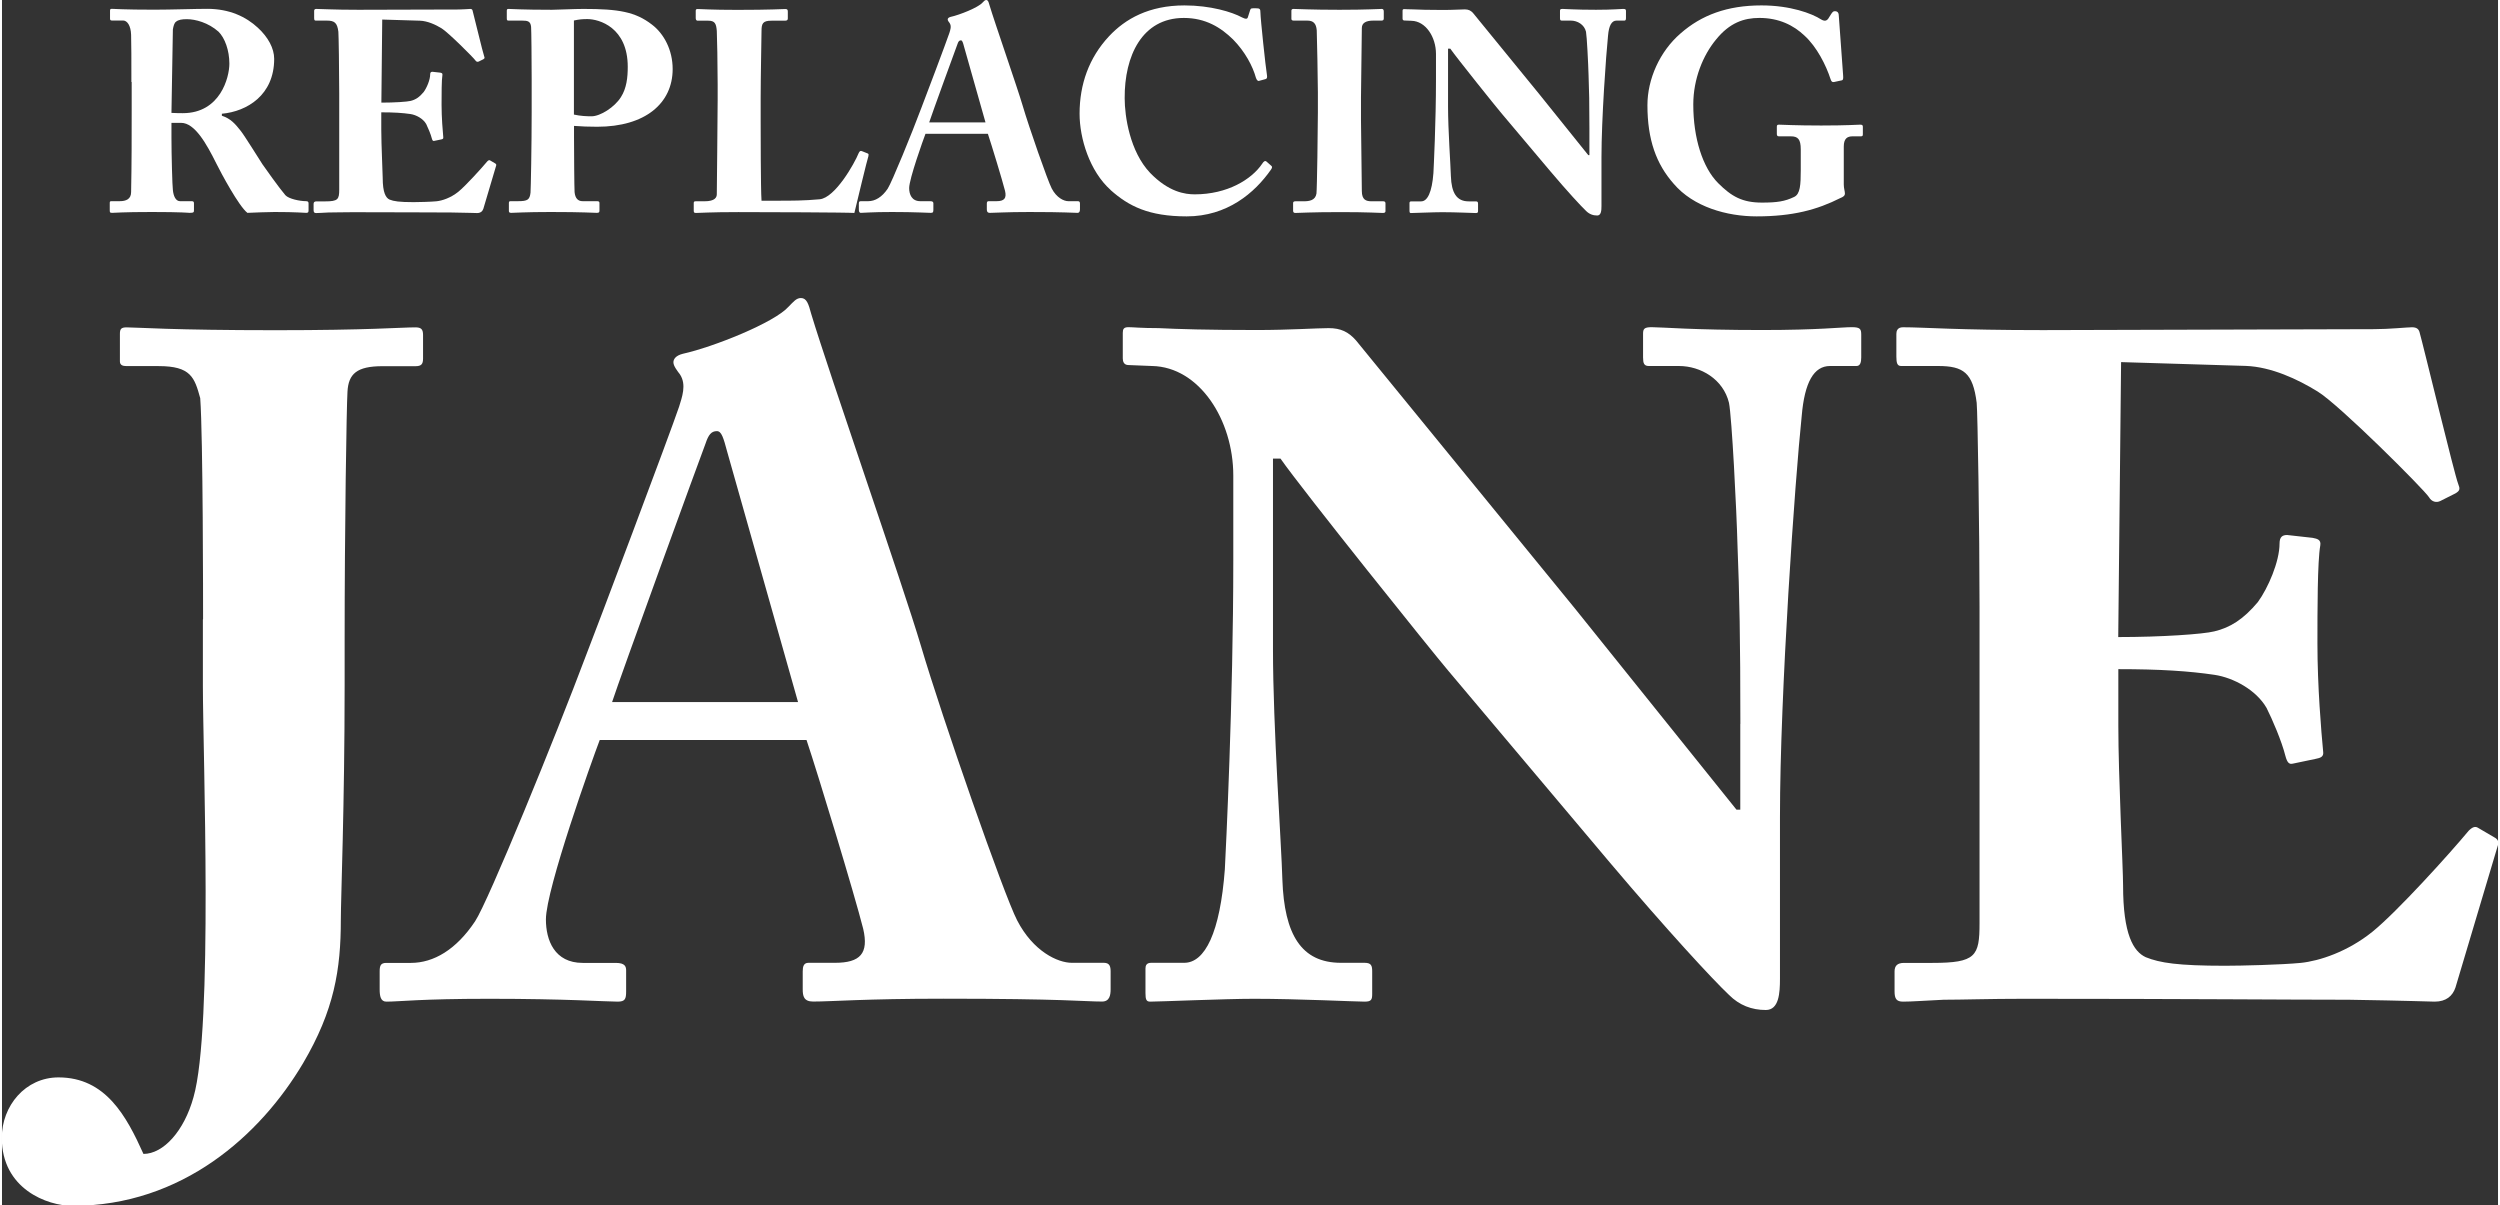 <?xml version="1.0" encoding="UTF-8"?>
<svg id="Layer_3" data-name="Layer 3" xmlns="http://www.w3.org/2000/svg" width="3.65in" height="1.76in" viewBox="0 0 262.9 126.97">
  <rect x="0" y="0" width="262.9" height="126.97" fill="#333333" stroke="none"/>
  <defs>
    <style>
      .cls-1 {
        fill: #fff;
      }
    </style>
  </defs>
  <g>
    <path class="cls-1" d="M13.63,8.64c0-2.23,0-4.15-.03-4.97-.03-.99-.42-1.51-.84-1.51h-1.2c-.15,0-.18-.09-.18-.21v-.81c0-.15,.03-.21,.18-.21,.27,0,1.2,.09,4.49,.09,1.69,0,4.33-.09,5.57-.09,2.35,0,4.09,.84,5.33,1.99,1.08,.99,1.72,2.17,1.72,3.28,0,3.82-2.86,5.54-5.51,5.78v.21c.93,.3,1.42,.87,1.99,1.6,.39,.48,2.05,3.16,2.29,3.52,.18,.27,1.81,2.56,2.41,3.25,.36,.39,1.51,.63,2.2,.63,.21,0,.24,.12,.24,.24v.72c0,.18-.03,.27-.24,.27-.24,0-1.02-.09-3.34-.09-.87,0-1.99,.06-2.86,.09-.9-.69-2.77-4.18-3.28-5.21-1.02-2.05-2.26-4.27-3.7-4.27h-1.02v1.54c0,1.78,.09,5.15,.15,5.54,.06,.63,.3,1.17,.75,1.17h1.23c.21,0,.24,.09,.24,.24v.72c0,.21-.03,.27-.48,.27-.03,0-.78-.09-3.94-.09s-3.88,.09-4.21,.09c-.24,0-.24-.09-.24-.3v-.69c0-.15,0-.24,.15-.24h.9c.66,0,1.2-.21,1.2-.96,.06-2.98,.06-5.81,.06-8.67v-2.92Zm4.21,3.25c.57,.03,.93,.03,1.2,.03,3.97,0,4.91-3.79,4.91-5.21s-.48-2.71-1.14-3.37c-1.08-.96-2.44-1.32-3.34-1.32-.51,0-.9,.06-1.14,.27-.18,.12-.27,.45-.33,.81l-.15,8.79Z"/>
    <path class="cls-1" d="M39.96,10.81c1.38,0,2.71-.09,3.07-.18,.51-.12,.93-.39,1.38-.93,.33-.45,.69-1.29,.69-1.87,0-.21,.09-.27,.24-.27l.81,.09c.15,.03,.27,.06,.24,.24-.09,.51-.09,2.08-.09,3.13,0,1.35,.12,2.8,.18,3.43,.03,.18-.09,.21-.24,.24l-.72,.15c-.12,.03-.18-.03-.24-.24-.12-.48-.42-1.17-.6-1.54-.33-.57-1.05-.96-1.66-1.05-.81-.12-1.75-.18-3.07-.18v1.81c0,1.63,.15,4.55,.15,5.09,0,1.57,.33,2.11,.72,2.29,.45,.18,1.02,.27,2.53,.27,.51,0,1.78-.03,2.41-.09,.6-.06,1.5-.36,2.29-.99,.78-.63,2.47-2.5,3.07-3.22,.12-.12,.21-.15,.3-.09l.51,.3c.12,.06,.15,.15,.12,.24l-1.35,4.55c-.09,.27-.3,.45-.66,.45-.15,0-.81-.03-2.74-.06-1.96,0-5.15-.03-10.36-.03-1.11,0-1.96,.03-2.56,.03-.63,.03-1.02,.06-1.29,.06-.21,0-.27-.09-.27-.33v-.63c0-.18,.09-.27,.3-.27h.9c1.38,0,1.5-.21,1.5-1.26V9.84c0-2.5-.06-6.2-.09-6.5-.12-.96-.42-1.17-1.23-1.17h-1.17c-.12,0-.15-.09-.15-.3v-.72c0-.09,.03-.21,.21-.21,.66,0,1.72,.09,4.46,.09l10.57-.03c.48,0,1.05-.06,1.2-.06s.21,.06,.24,.15c.12,.42,1.11,4.55,1.23,4.85,.06,.15,.06,.21-.09,.3l-.48,.24c-.12,.06-.27,.03-.36-.12-.15-.24-2.86-2.95-3.55-3.37-.63-.39-1.48-.78-2.29-.81l-3.97-.12-.09,8.76Z"/>
    <path class="cls-1" d="M60.25,14.36c0,1.42,.03,5.51,.06,5.87,.06,.66,.36,.96,.84,.96h1.54c.21,0,.24,.09,.24,.21v.78c0,.15-.03,.24-.27,.24-.42,0-1.35-.09-4.88-.09-2.65,0-3.82,.09-4.15,.09-.21,0-.24-.09-.24-.21v-.81c0-.15,.03-.21,.18-.21h.78c1.02,0,1.23-.15,1.32-.9,.03-.3,.12-5,.12-8.49v-3.46c0-1.99-.03-5.15-.06-5.51-.06-.6-.36-.66-.96-.66h-1.42c-.15,0-.18-.06-.18-.24v-.78c0-.15,.03-.21,.18-.21,.33,0,1.42,.09,4.58,.09,.54,0,2.32-.09,3.31-.09,3.7,0,5.48,.3,7.23,1.66,1.26,.96,2.17,2.68,2.17,4.67,0,3.61-2.89,6.08-7.95,6.08-.93,0-1.63-.03-2.44-.09v1.11Zm0-2.29c.66,.15,1.35,.18,1.84,.18,.93,0,2.44-.96,3.1-2.02,.6-.93,.72-2.08,.72-3.19,0-4.15-3.01-5.03-4.25-5.03-.51,0-.87,.03-1.42,.15V12.07Z"/>
    <path class="cls-1" d="M79.91,12.92c0,.51,0,7.01,.09,8.22h1.72c1.42,0,2.77,0,4.4-.15,1.63-.15,3.67-3.76,4.12-4.88,.09-.18,.18-.27,.36-.18l.6,.24c.09,.06,.09,.09,.06,.27-.09,.21-1.29,5.18-1.48,5.99-.78-.06-9.45-.09-12.22-.09-2.98,0-4.06,.09-4.46,.09-.21,0-.24-.06-.24-.27v-.75c0-.15,.03-.21,.21-.21h.93c1.11,0,1.29-.42,1.29-.75,0-.57,.09-8.07,.09-9.9v-1.69c0-1.93-.06-5.12-.09-5.6-.06-.78-.21-1.08-.9-1.08h-1.11c-.18,0-.21-.15-.21-.3v-.72c0-.15,.03-.21,.21-.21,.33,0,1.42,.09,4.16,.09,3.52,0,4.79-.09,5.06-.09,.24,0,.27,.09,.27,.3v.69c0,.15-.06,.24-.3,.24h-1.42c-.93,0-1.05,.3-1.05,1.11,0,.39-.09,4.94-.09,7.04v2.59Z"/>
    <path class="cls-1" d="M97.27,14.09c-.24,.63-1.72,4.76-1.72,5.72,0,.66,.27,1.38,1.17,1.38h1.05c.3,0,.33,.12,.33,.24v.66c0,.24-.03,.33-.27,.33-.39,0-1.62-.09-4.09-.09-2.2,0-2.86,.09-3.28,.09-.18,0-.21-.18-.21-.39v-.57c0-.18,.03-.27,.21-.27h.78c.72,0,1.45-.42,2.05-1.32,.42-.63,2.56-5.87,3.55-8.52,.24-.6,2.68-7.07,2.95-7.89,.09-.3,.24-.69,.03-1.02-.09-.12-.21-.27-.21-.39,0-.09,.06-.21,.3-.27,.96-.21,2.92-.99,3.37-1.51,.15-.15,.24-.27,.39-.27,.18,0,.24,.18,.33,.51,.57,1.9,2.92,8.64,3.49,10.57,.69,2.35,2.65,7.95,3.07,8.76,.51,.99,1.29,1.35,1.75,1.35h1.02c.18,0,.21,.12,.21,.27v.57c0,.18-.03,.39-.27,.39-.57,0-1.2-.09-5.06-.09-2.5,0-3.55,.09-4.15,.09-.3,0-.33-.18-.33-.39v-.57c0-.15,.03-.27,.18-.27h.84c.81,0,1.08-.3,.9-1.08-.27-1.08-1.45-4.94-1.81-6.02h-6.59Zm6.32-1.2l-2.26-7.98c-.12-.45-.18-.66-.33-.66-.18,0-.27,.12-.36,.39-.15,.39-2.74,7.5-2.98,8.25h5.93Z"/>
    <path class="cls-1" d="M116.78,20.02c-2.23-1.99-3.28-5.45-3.28-8.04,0-3.1,.99-5.9,3.1-8.16,1.72-1.84,4.21-3.25,7.95-3.25,2.74,0,5,.69,6.05,1.26,.42,.21,.57,.18,.63-.03l.24-.75c.06-.18,.12-.18,.57-.18s.51,.06,.51,.48c0,.57,.54,5.69,.69,6.59,.03,.21,0,.36-.15,.39l-.66,.18c-.15,.06-.27-.06-.36-.33-.33-1.2-1.14-2.74-2.41-4.03-1.29-1.26-2.89-2.26-5.18-2.26-4.4,0-6.26,4-6.23,8.46,0,1.9,.54,5.6,2.68,7.86,1.96,2.02,3.67,2.26,4.7,2.26,3.43,0,5.99-1.57,7.1-3.22,.15-.24,.3-.36,.45-.24l.51,.45c.09,.06,.12,.18,0,.36-1.75,2.53-4.67,4.97-8.91,4.97-4,0-6.11-1.08-8.01-2.77Z"/>
    <path class="cls-1" d="M138.6,9.72c0-.72-.09-6.14-.12-6.53-.06-.72-.36-1.02-.99-1.02h-1.44c-.15,0-.24-.06-.24-.18v-.87c0-.12,.09-.18,.21-.18,.36,0,1.9,.09,4.85,.09s4.03-.09,4.46-.09c.15,0,.21,.09,.21,.27v.75c0,.15-.09,.21-.24,.21h-.87c-.75,0-1.2,.24-1.2,.78,0,.3-.09,6.95-.09,7.32v2.32c0,.3,.09,7.26,.09,7.53,0,.93,.45,1.08,1.02,1.08h1.23c.15,0,.24,.06,.24,.21v.84c0,.12-.09,.18-.27,.18-.36,0-1.57-.09-4.43-.09-3.16,0-4.46,.09-4.79,.09-.15,0-.24-.06-.24-.24v-.81c0-.12,.09-.18,.24-.18h.87c.6,0,1.23-.09,1.35-.81,.06-.45,.15-6.95,.15-8.55v-2.11Z"/>
    <path class="cls-1" d="M167.2,13.58c0-2.68-.03-4.15-.09-5.66-.03-1.17-.18-4.12-.27-4.58-.18-.75-.9-1.17-1.6-1.17h-.96c-.15,0-.18-.09-.18-.27v-.75c0-.15,.03-.21,.27-.21,.33,0,1.29,.09,3.52,.09,1.81,0,2.53-.09,2.86-.09,.27,0,.3,.06,.3,.24v.72c0,.15-.03,.27-.15,.27h-.84c-.51,0-.81,.51-.9,1.6-.21,2.02-.69,8.82-.69,12.79v5.15c0,.45-.03,.99-.45,.99-.45,0-.84-.15-1.17-.48-.51-.48-1.99-2.08-3.79-4.21l-5.15-6.11c-.51-.6-4.67-5.78-5.36-6.77h-.24v6.08c0,2.5,.27,6.2,.3,7.35,.06,1.75,.6,2.65,1.87,2.65h.75c.21,0,.24,.09,.24,.27v.72c0,.18-.03,.24-.24,.24-.3,0-2.11-.09-3.52-.09-.93,0-3.01,.09-3.31,.09-.12,0-.15-.06-.15-.27v-.78c0-.09,.03-.18,.18-.18h1.05c.66,0,1.14-.96,1.29-2.98,.03-.57,.27-5.39,.27-9.84v-2.71c0-1.78-1.08-3.46-2.59-3.49l-.75-.03c-.15,0-.18-.12-.18-.21v-.81c0-.12,.03-.18,.18-.18s.39,.03,.96,.03c.6,.03,1.57,.06,3.13,.06,1.02,0,1.93-.06,2.29-.06,.39,0,.63,.12,.87,.39l6.98,8.55,5.15,6.41h.12v-2.74Z"/>
    <path class="cls-1" d="M193.99,19.42c0,.42,.12,.72,.12,.96s-.18,.36-.48,.48c-2.44,1.23-5,1.93-8.82,1.93-3.13,0-6.65-.99-8.73-3.43-1.84-2.08-2.77-4.64-2.77-8.28,0-2.74,1.29-5.66,3.49-7.56,2.2-1.93,4.91-2.95,8.52-2.95,3.04,0,5.3,.84,6.29,1.48,.36,.21,.57,.15,.75-.09l.3-.48c.15-.21,.21-.3,.39-.3,.33,0,.42,.21,.42,.54l.45,6.2c.03,.36,0,.51-.12,.54l-.84,.18c-.18,.03-.27-.03-.36-.3-.48-1.48-1.45-3.4-2.74-4.58-1.17-1.11-2.71-1.87-4.76-1.87-1.63,0-3.13,.51-4.55,2.26-1.38,1.66-2.41,4.15-2.41,6.86,0,3.55,.99,6.65,2.62,8.28,1.42,1.42,2.56,2.05,4.61,2.05,1.57,0,2.41-.12,3.4-.6,.63-.3,.69-1.26,.69-2.83v-2.17c0-1.08-.3-1.38-1.05-1.38h-1.26c-.18,0-.21-.12-.21-.27v-.75c0-.12,.03-.21,.21-.21,.27,0,1.75,.09,4.46,.09s3.88-.09,4.12-.09,.27,.09,.27,.24v.75c0,.18-.03,.24-.21,.24h-.87c-.54,0-.93,.21-.93,1.08v3.97Z"/>
  </g>
  <g>
    <path class="cls-1" d="M21.18,65.21c0-1.59,0-19.2-.3-23.27-.6-2.19-.99-3.38-4.38-3.38h-3.38c-.4,0-.7-.1-.7-.5v-2.88c0-.5,.1-.7,.7-.7,1.09,0,4.77,.3,15.71,.3,9.75,0,13.23-.3,14.72-.3,.6,0,.8,.2,.8,.8v2.49c0,.6-.2,.8-.8,.8h-3.48c-2.69,0-3.58,.8-3.68,2.69-.1,1.59-.3,14.32-.3,26.36v4.58c0,12.63-.4,22.38-.4,24.67,0,5.27-.7,9.55-3.98,15.12-4.48,7.56-12.73,15.02-24.27,15.02-2.69,0-7.46-1.79-7.46-7.16,0-3.38,2.49-6.37,5.97-6.37,4.97,0,7.16,4.08,8.95,8.06,2.09,0,4.28-2.39,5.27-5.97,2.09-7.26,.99-36.1,.99-43.36v-6.96Z"/>
    <path class="cls-1" d="M62.96,77.94c-.8,2.09-5.67,15.71-5.67,18.9,0,2.19,.9,4.58,3.88,4.58h3.48c.99,0,1.09,.4,1.09,.8v2.19c0,.8-.1,1.09-.89,1.09-1.29,0-5.37-.3-13.53-.3-7.26,0-9.45,.3-10.84,.3-.6,0-.7-.6-.7-1.29v-1.89c0-.6,.1-.9,.7-.9h2.59c2.39,0,4.77-1.39,6.76-4.38,1.39-2.09,8.45-19.39,11.74-28.15,.79-1.99,8.85-23.37,9.75-26.06,.3-.99,.8-2.29,.1-3.38-.3-.4-.7-.9-.7-1.29,0-.3,.2-.7,1-.9,3.18-.7,9.65-3.28,11.14-4.97,.5-.5,.8-.9,1.29-.9,.6,0,.8,.6,1.09,1.69,1.89,6.27,9.65,28.54,11.54,34.91,2.29,7.76,8.75,26.26,10.14,28.94,1.69,3.28,4.28,4.48,5.77,4.48h3.38c.6,0,.7,.4,.7,.9v1.89c0,.6-.1,1.29-.9,1.29-1.89,0-3.98-.3-16.71-.3-8.25,0-11.74,.3-13.73,.3-.99,0-1.09-.6-1.09-1.29v-1.89c0-.5,.1-.9,.6-.9h2.79c2.68,0,3.58-.99,2.98-3.58-.9-3.58-4.77-16.31-5.97-19.89h-21.78Zm20.89-3.98l-7.46-26.36c-.4-1.49-.6-2.19-1.09-2.19-.6,0-.89,.4-1.19,1.29-.5,1.29-9.05,24.76-9.85,27.25h19.59Z"/>
    <path class="cls-1" d="M183.1,76.25c0-8.85-.1-13.73-.3-18.7-.1-3.88-.6-13.63-.9-15.12-.6-2.49-2.98-3.88-5.27-3.88h-3.18c-.5,0-.6-.3-.6-.9v-2.49c0-.5,.1-.7,.9-.7,1.09,0,4.28,.3,11.64,.3,5.97,0,8.35-.3,9.45-.3,.89,0,.99,.2,.99,.8v2.39c0,.5-.1,.9-.5,.9h-2.79c-1.69,0-2.68,1.69-2.98,5.27-.7,6.66-2.29,29.14-2.29,42.27v17.01c0,1.49-.1,3.28-1.49,3.28-1.49,0-2.79-.5-3.88-1.59-1.69-1.59-6.56-6.86-12.53-13.92l-17.01-20.19c-1.69-1.99-15.42-19.1-17.7-22.38h-.79v20.09c0,8.25,.89,20.49,.99,24.27,.2,5.77,1.99,8.75,6.17,8.75h2.49c.7,0,.8,.3,.8,.9v2.39c0,.6-.1,.8-.8,.8-.99,0-6.96-.3-11.64-.3-3.08,0-9.95,.3-10.94,.3-.4,0-.5-.2-.5-.9v-2.59c0-.3,.1-.6,.6-.6h3.48c2.19,0,3.78-3.18,4.28-9.85,.1-1.89,.89-17.8,.89-32.52v-8.95c0-5.87-3.58-11.44-8.55-11.54l-2.49-.1c-.5,0-.6-.4-.6-.7v-2.69c0-.4,.1-.6,.6-.6s1.29,.1,3.18,.1c1.99,.1,5.17,.2,10.34,.2,3.38,0,6.37-.2,7.56-.2,1.29,0,2.09,.4,2.88,1.29l23.07,28.25,17.01,21.18h.4v-9.05Z"/>
    <path class="cls-1" d="M222.88,67.1c4.58,0,8.95-.3,10.14-.6,1.69-.4,3.08-1.29,4.58-3.08,1.09-1.49,2.29-4.28,2.29-6.17,0-.7,.3-.9,.8-.9l2.69,.3c.5,.1,.9,.2,.8,.8-.3,1.69-.3,6.86-.3,10.34,0,4.48,.4,9.25,.6,11.34,.1,.6-.3,.7-.79,.8l-2.39,.5c-.4,.1-.6-.1-.79-.8-.4-1.59-1.39-3.88-1.99-5.07-1.09-1.89-3.48-3.18-5.47-3.48-2.69-.4-5.77-.6-10.14-.6v5.97c0,5.37,.5,15.02,.5,16.81,0,5.17,1.09,6.96,2.39,7.56,1.49,.6,3.38,.9,8.35,.9,1.69,0,5.87-.1,7.96-.3,1.99-.2,4.97-1.19,7.56-3.28,2.59-2.09,8.16-8.25,10.14-10.64,.4-.4,.7-.5,1-.3l1.69,.99c.4,.2,.5,.5,.4,.8l-4.48,15.02c-.3,.9-.99,1.49-2.19,1.49-.5,0-2.69-.1-9.05-.2-6.46,0-17.01-.1-34.21-.1-3.68,0-6.46,.1-8.45,.1-2.09,.1-3.38,.2-4.28,.2-.7,0-.9-.3-.9-1.09v-2.09c0-.6,.3-.9,1-.9h2.98c4.58,0,4.97-.7,4.97-4.18V63.91c0-8.25-.2-20.49-.3-21.48-.4-3.18-1.39-3.88-4.08-3.88h-3.88c-.4,0-.5-.3-.5-.99v-2.39c0-.3,.1-.7,.7-.7,2.19,0,5.67,.3,14.72,.3l34.91-.1c1.59,0,3.48-.2,3.98-.2s.7,.2,.79,.5c.4,1.39,3.68,15.02,4.08,16.01,.2,.5,.2,.7-.3,.99l-1.59,.8c-.4,.2-.9,.1-1.19-.4-.5-.8-9.45-9.75-11.74-11.14-2.09-1.29-4.87-2.59-7.56-2.69l-13.13-.4-.3,28.94Z"/>
  </g>
</svg>